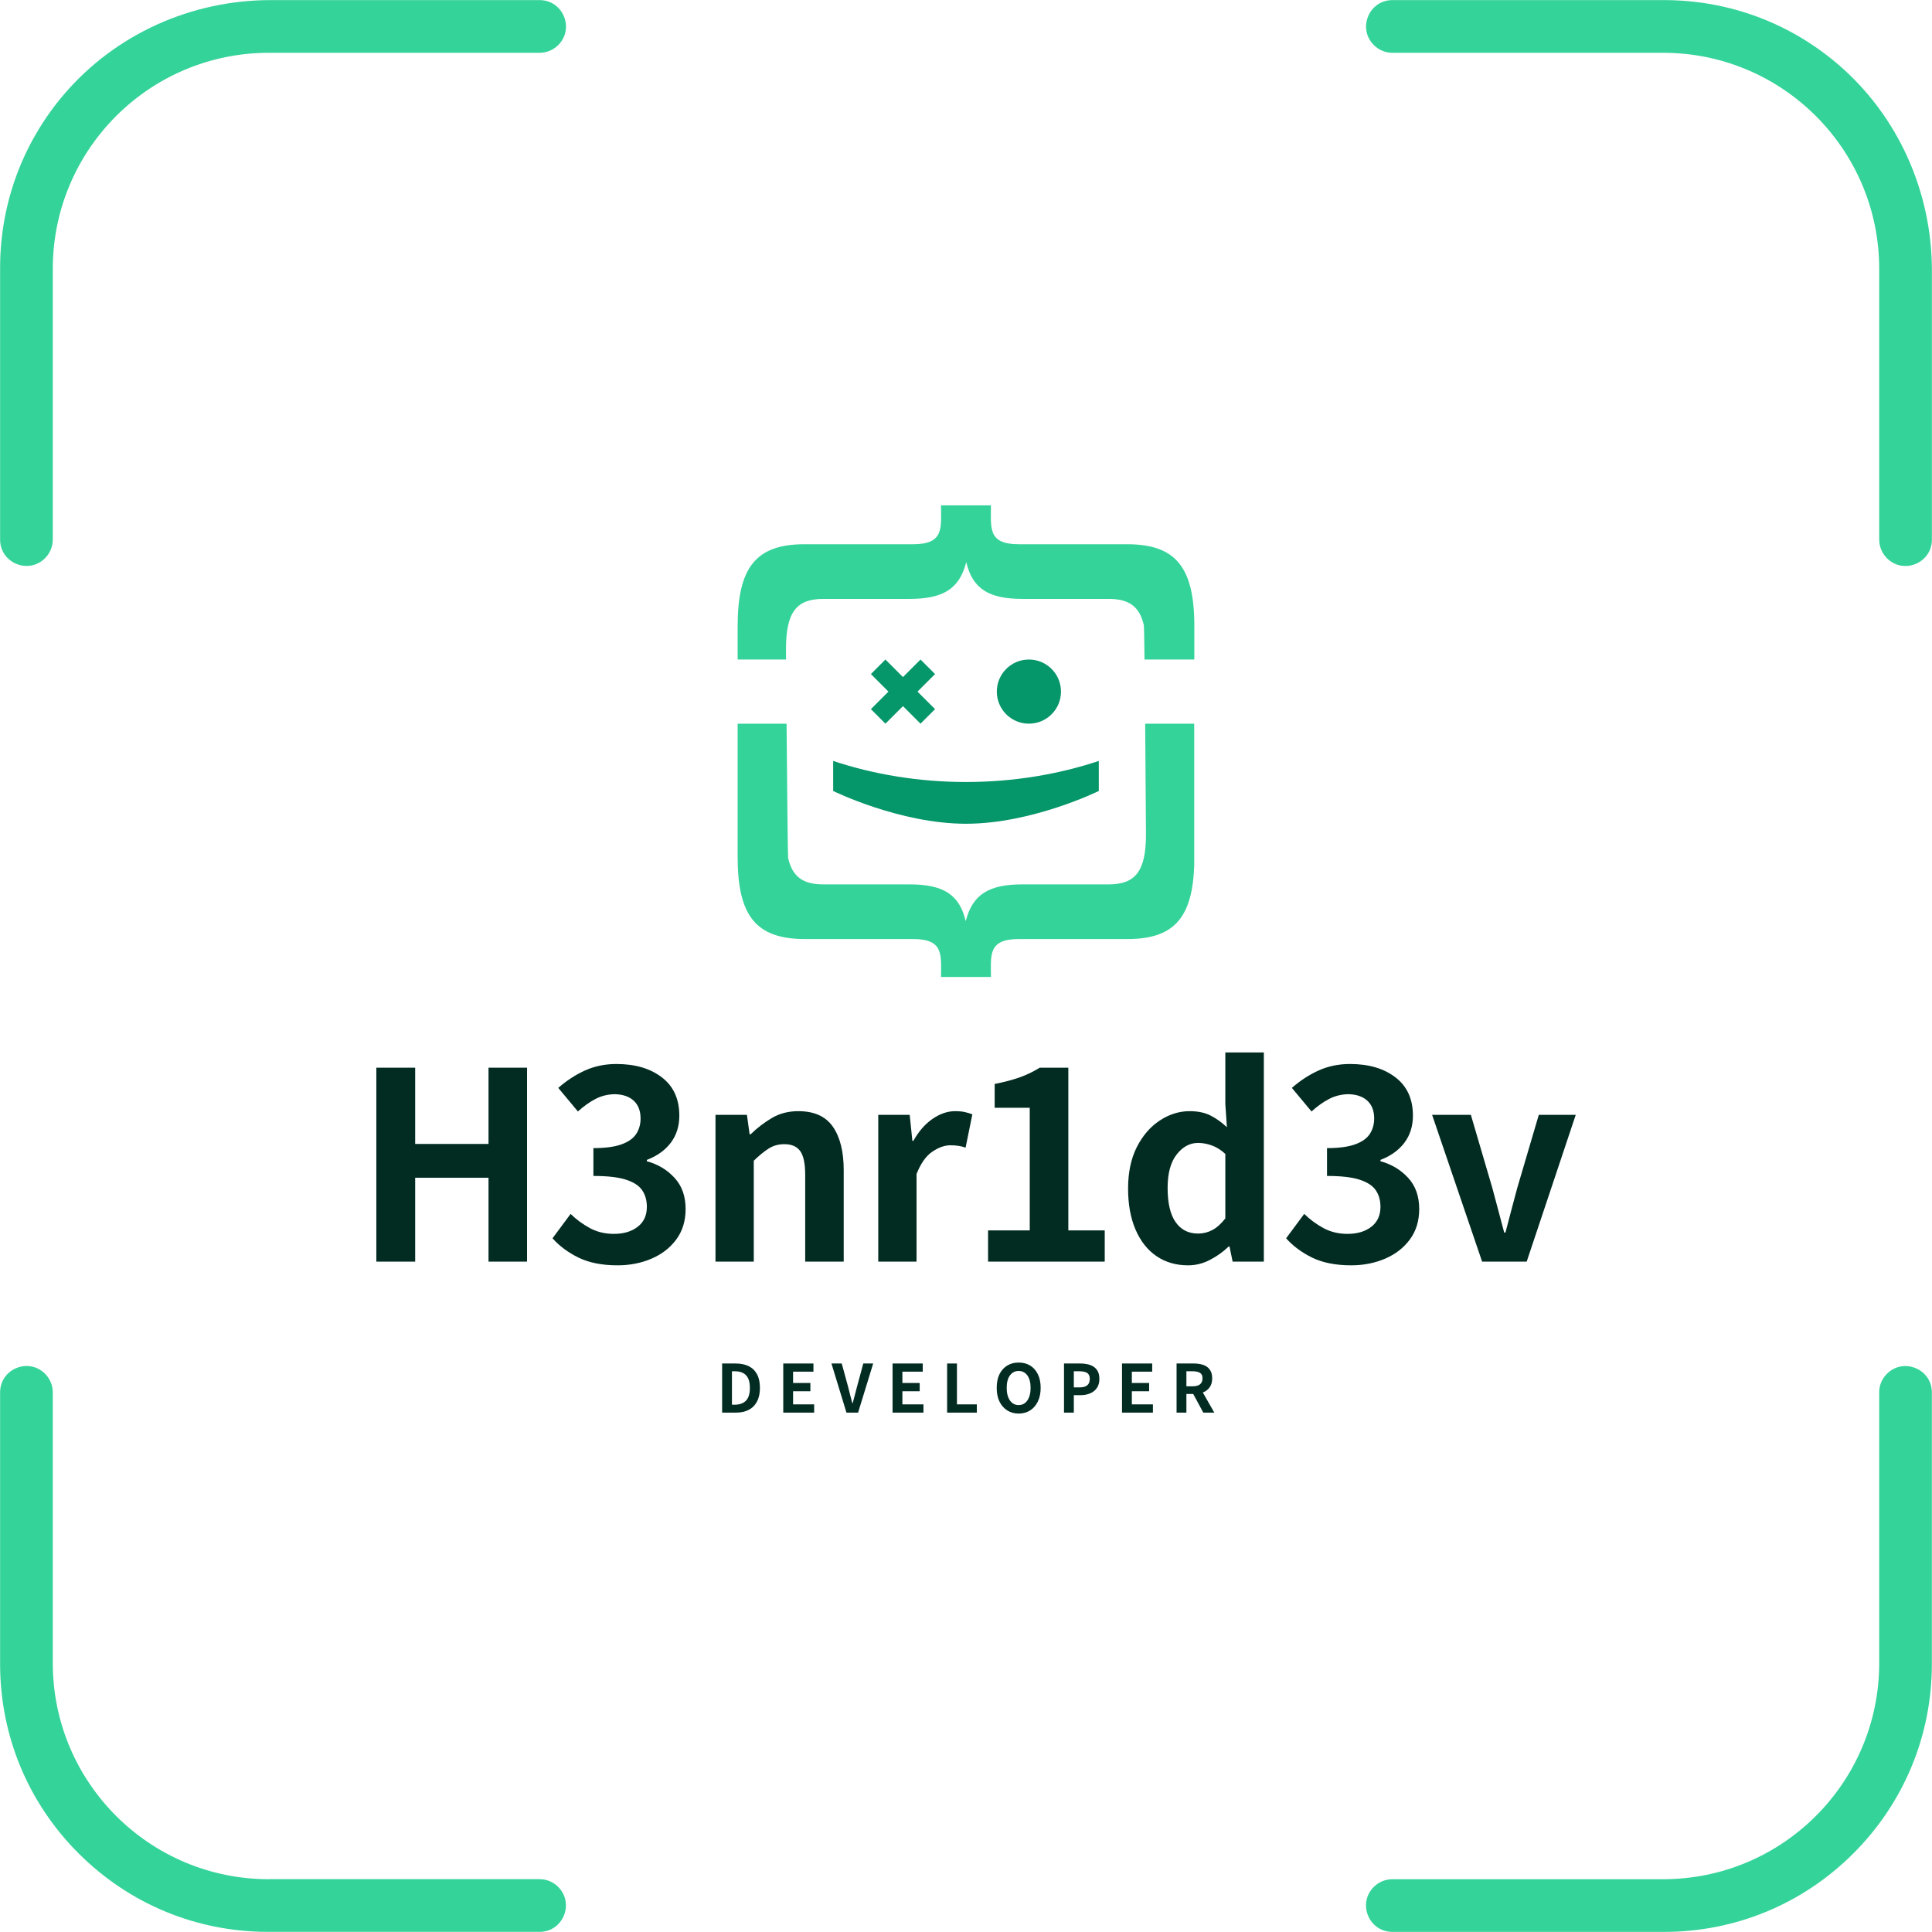 <svg xmlns="http://www.w3.org/2000/svg" xmlns:xlink="http://www.w3.org/1999/xlink" width="512" zoomAndPan="magnify" viewBox="0 0 384 384" height="512" preserveAspectRatio="xMidYMid meet" version="1.0"><defs><g/><clipPath id="d781e2eacc"><path d="M 146.609 100.43 L 237.359 100.43 L 237.359 132 L 146.609 132 Z M 146.609 100.43 " clip-rule="nonzero"/></clipPath><clipPath id="8a8ad8f79a"><path d="M 146.609 143 L 237.359 143 L 237.359 194.18 L 146.609 194.18 Z M 146.609 143 " clip-rule="nonzero"/></clipPath></defs><g clip-path="url(#d781e2eacc)"><path fill="#34d399" d="M 159.879 108.172 L 181.5 108.172 C 187.715 108.172 187.035 104.887 187.035 100.441 L 196.957 100.441 C 196.957 104.918 196.289 108.172 202.496 108.172 L 224.012 108.172 C 233.727 108.172 237.383 112.766 237.383 124.465 L 237.383 131.086 L 227.484 131.086 C 227.438 127.758 227.395 124.477 227.348 124.277 C 226.488 120.445 224.273 119.035 220.355 119.035 L 203.227 119.035 C 196.543 119.035 193.305 117.051 192.051 111.723 C 190.691 117.051 187.453 119.035 180.77 119.035 L 163.637 119.035 C 158.414 119.035 156.223 121.539 156.223 128.957 C 156.223 128.957 156.227 130.395 156.23 131.086 L 146.613 131.086 L 146.613 124.465 C 146.613 112.766 150.27 108.172 159.879 108.172 " fill-opacity="1" fill-rule="nonzero"/></g><g clip-path="url(#8a8ad8f79a)"><path fill="#34d399" d="M 156.645 170.535 C 157.508 174.367 159.723 175.777 163.637 175.777 L 180.77 175.777 C 187.453 175.777 190.691 177.762 191.945 183.09 C 193.301 177.762 196.539 175.777 203.227 175.777 L 220.355 175.777 C 225.578 175.777 227.773 173.27 227.773 165.855 C 227.773 165.855 227.707 154.938 227.613 143.836 L 237.383 143.836 L 237.383 170.348 C 237.383 182.047 233.727 186.641 224.117 186.641 L 202.496 186.641 C 196.281 186.641 196.957 189.926 196.957 194.371 L 187.035 194.371 C 187.035 189.895 187.707 186.641 181.5 186.641 L 159.98 186.641 C 150.27 186.641 146.613 182.047 146.613 170.348 L 146.613 143.836 L 156.336 143.836 C 156.438 155.828 156.582 170.254 156.645 170.535 " fill-opacity="1" fill-rule="nonzero"/></g><path fill="#059669" d="M 218.395 151.242 L 218.395 157.211 C 218.395 157.211 205.176 163.727 191.996 163.727 C 178.82 163.727 165.598 157.211 165.598 157.211 L 165.598 151.242 C 173.625 153.914 182.59 155.426 191.996 155.43 C 201.402 155.426 210.367 153.914 218.395 151.242 " fill-opacity="1" fill-rule="nonzero"/><path fill="#059669" d="M 204.504 131.086 C 208.023 131.086 210.879 133.941 210.879 137.461 C 210.879 140.984 208.023 143.836 204.504 143.836 C 200.98 143.836 198.125 140.984 198.125 137.461 C 198.125 133.941 200.98 131.086 204.504 131.086 " fill-opacity="1" fill-rule="nonzero"/><path fill="#059669" d="M 173.098 133.973 L 175.984 131.086 L 179.473 134.574 L 182.961 131.086 L 185.848 133.973 L 182.359 137.461 L 185.848 140.949 L 182.961 143.836 L 179.473 140.348 L 175.984 143.836 L 173.098 140.949 L 176.586 137.461 L 173.098 133.973 " fill-opacity="1" fill-rule="nonzero"/><path fill="#34d399" d="M 330.555 10.492 C 354.277 10.492 373.508 29.723 373.508 53.445 L 373.508 107.246 C 373.508 108.633 374.062 109.969 375.043 110.953 C 378.34 114.246 383.98 111.914 383.98 107.246 L 383.98 53.809 C 383.98 38.066 377.25 22.992 365.285 12.754 C 355.652 4.516 343.539 0.02 330.727 0.02 L 276.762 0.02 C 272.094 0.02 269.766 5.66 273.059 8.957 C 274.043 9.938 275.367 10.492 276.762 10.492 L 330.562 10.492 Z M 330.555 10.492 " fill-opacity="1" fill-rule="nonzero"/><path fill="#34d399" d="M 10.492 53.445 C 10.492 29.723 29.723 10.492 53.445 10.492 L 107.246 10.492 C 108.633 10.492 109.969 9.938 110.953 8.957 C 114.246 5.66 111.914 0.02 107.246 0.02 L 53.809 0.02 C 38.066 0.02 22.992 6.75 12.754 18.715 C 4.516 28.348 0.02 40.461 0.02 53.273 L 0.02 107.238 C 0.02 111.906 5.66 114.234 8.957 110.941 C 9.938 109.957 10.492 108.633 10.492 107.238 L 10.492 53.438 Z M 10.492 53.445 " fill-opacity="1" fill-rule="nonzero"/><path fill="#34d399" d="M 373.508 276.754 L 373.508 330.555 C 373.508 354.277 354.277 373.508 330.555 373.508 L 276.754 373.508 C 275.367 373.508 274.031 374.062 273.047 375.043 C 269.754 378.34 272.086 383.98 276.754 383.98 L 330.715 383.98 C 344.941 383.98 358.316 378.441 368.371 368.379 C 378.434 358.316 383.973 344.949 383.973 330.727 L 383.973 276.762 C 383.973 272.094 378.328 269.766 375.035 273.059 C 374.051 274.043 373.496 275.367 373.496 276.762 Z M 373.508 276.754 " fill-opacity="1" fill-rule="nonzero"/><path fill="#34d399" d="M 53.445 373.508 C 29.723 373.508 10.492 354.277 10.492 330.555 L 10.492 276.754 C 10.492 275.367 9.938 274.031 8.957 273.047 C 5.66 269.754 0.02 272.086 0.02 276.754 L 0.02 330.715 C 0.02 344.941 5.555 358.316 15.621 368.371 C 25.684 378.434 39.051 383.973 53.273 383.973 L 107.238 383.973 C 111.906 383.973 114.234 378.328 110.941 375.035 C 109.957 374.051 108.633 373.496 107.238 373.496 L 53.438 373.496 Z M 53.445 373.508 " fill-opacity="1" fill-rule="nonzero"/><g fill="#022c22" fill-opacity="1"><g transform="translate(70.066, 250.759)"><g><path d="M 4.734 0 L 4.734 -38.547 L 12.453 -38.547 L 12.453 -23.391 L 27.031 -23.391 L 27.031 -38.547 L 34.688 -38.547 L 34.688 0 L 27.031 0 L 27.031 -16.672 L 12.453 -16.672 L 12.453 0 Z M 4.734 0 "/></g></g></g><g fill="#022c22" fill-opacity="1"><g transform="translate(108.459, 250.759)"><g><path d="M 14.281 0.734 C 11.219 0.734 8.633 0.223 6.531 -0.797 C 4.438 -1.828 2.711 -3.109 1.359 -4.641 L 4.953 -9.484 C 6.098 -8.367 7.379 -7.426 8.797 -6.656 C 10.223 -5.895 11.805 -5.516 13.547 -5.516 C 15.492 -5.516 17.07 -5.984 18.281 -6.922 C 19.5 -7.859 20.109 -9.18 20.109 -10.891 C 20.109 -12.172 19.801 -13.266 19.188 -14.172 C 18.582 -15.078 17.516 -15.781 15.984 -16.281 C 14.461 -16.781 12.297 -17.031 9.484 -17.031 L 9.484 -22.562 C 11.836 -22.562 13.703 -22.812 15.078 -23.312 C 16.453 -23.812 17.426 -24.504 18 -25.391 C 18.57 -26.273 18.859 -27.289 18.859 -28.438 C 18.859 -29.969 18.406 -31.148 17.5 -31.984 C 16.602 -32.816 15.336 -33.25 13.703 -33.281 C 12.305 -33.25 11.023 -32.926 9.859 -32.312 C 8.703 -31.707 7.551 -30.883 6.406 -29.844 L 2.5 -34.531 C 4.164 -35.988 5.941 -37.145 7.828 -38 C 9.723 -38.852 11.801 -39.281 14.062 -39.281 C 17.781 -39.281 20.789 -38.395 23.094 -36.625 C 25.406 -34.852 26.562 -32.316 26.562 -29.016 C 26.562 -26.93 26 -25.141 24.875 -23.641 C 23.75 -22.148 22.16 -21.008 20.109 -20.219 L 20.109 -19.953 C 22.297 -19.359 24.125 -18.266 25.594 -16.672 C 27.07 -15.078 27.812 -13.008 27.812 -10.469 C 27.812 -8.102 27.195 -6.086 25.969 -4.422 C 24.738 -2.754 23.098 -1.477 21.047 -0.594 C 18.992 0.289 16.738 0.734 14.281 0.734 Z M 14.281 0.734 "/></g></g></g><g fill="#022c22" fill-opacity="1"><g transform="translate(138.1, 250.759)"><g><path d="M 4.109 0 L 4.109 -29.172 L 10.359 -29.172 L 10.891 -25.312 L 11.094 -25.312 C 12.375 -26.562 13.781 -27.641 15.312 -28.547 C 16.844 -29.453 18.598 -29.906 20.578 -29.906 C 23.734 -29.906 26.023 -28.867 27.453 -26.797 C 28.879 -24.734 29.594 -21.863 29.594 -18.188 L 29.594 0 L 21.938 0 L 21.938 -17.25 C 21.938 -19.5 21.602 -21.078 20.938 -21.984 C 20.281 -22.891 19.238 -23.344 17.812 -23.344 C 16.633 -23.344 15.602 -23.062 14.719 -22.5 C 13.832 -21.945 12.832 -21.133 11.719 -20.062 L 11.719 0 Z M 4.109 0 "/></g></g></g><g fill="#022c22" fill-opacity="1"><g transform="translate(170.45, 250.759)"><g><path d="M 4.109 0 L 4.109 -29.172 L 10.359 -29.172 L 10.891 -24.016 L 11.094 -24.016 C 12.164 -25.922 13.441 -27.379 14.922 -28.391 C 16.398 -29.398 17.883 -29.906 19.375 -29.906 C 20.176 -29.906 20.836 -29.844 21.359 -29.719 C 21.879 -29.594 22.363 -29.445 22.812 -29.281 L 21.469 -22.656 C 20.977 -22.832 20.5 -22.953 20.031 -23.016 C 19.562 -23.086 19.031 -23.125 18.438 -23.125 C 17.289 -23.125 16.094 -22.695 14.844 -21.844 C 13.594 -21 12.551 -19.52 11.719 -17.406 L 11.719 0 Z M 4.109 0 "/></g></g></g><g fill="#022c22" fill-opacity="1"><g transform="translate(192.121, 250.759)"><g><path d="M 4.266 0 L 4.266 -6.203 L 12.547 -6.203 L 12.547 -30.578 L 5.578 -30.578 L 5.578 -35.312 C 7.516 -35.695 9.188 -36.141 10.594 -36.641 C 12 -37.148 13.312 -37.785 14.531 -38.547 L 20.219 -38.547 L 20.219 -6.203 L 27.453 -6.203 L 27.453 0 Z M 4.266 0 "/></g></g></g><g fill="#022c22" fill-opacity="1"><g transform="translate(221.762, 250.759)"><g><path d="M 14.375 0.734 C 11.977 0.734 9.883 0.125 8.094 -1.094 C 6.312 -2.312 4.926 -4.066 3.938 -6.359 C 2.945 -8.648 2.453 -11.375 2.453 -14.531 C 2.453 -17.727 3.031 -20.473 4.188 -22.766 C 5.352 -25.055 6.875 -26.816 8.75 -28.047 C 10.625 -29.285 12.602 -29.906 14.688 -29.906 C 16.32 -29.906 17.703 -29.617 18.828 -29.047 C 19.961 -28.473 21.051 -27.695 22.094 -26.719 L 21.781 -31.312 L 21.781 -41.578 L 29.438 -41.578 L 29.438 0 L 23.234 0 L 22.609 -3.016 L 22.453 -3.016 C 21.379 -1.973 20.145 -1.086 18.75 -0.359 C 17.363 0.367 15.906 0.734 14.375 0.734 Z M 16.359 -5.578 C 17.367 -5.578 18.316 -5.812 19.203 -6.281 C 20.086 -6.75 20.945 -7.52 21.781 -8.594 L 21.781 -21.406 C 20.906 -22.207 20.008 -22.77 19.094 -23.094 C 18.176 -23.426 17.266 -23.594 16.359 -23.594 C 14.723 -23.594 13.305 -22.828 12.109 -21.297 C 10.91 -19.773 10.312 -17.555 10.312 -14.641 C 10.312 -11.617 10.844 -9.352 11.906 -7.844 C 12.969 -6.332 14.453 -5.578 16.359 -5.578 Z M 16.359 -5.578 "/></g></g></g><g fill="#022c22" fill-opacity="1"><g transform="translate(254.268, 250.759)"><g><path d="M 14.281 0.734 C 11.219 0.734 8.633 0.223 6.531 -0.797 C 4.438 -1.828 2.711 -3.109 1.359 -4.641 L 4.953 -9.484 C 6.098 -8.367 7.379 -7.426 8.797 -6.656 C 10.223 -5.895 11.805 -5.516 13.547 -5.516 C 15.492 -5.516 17.07 -5.984 18.281 -6.922 C 19.5 -7.859 20.109 -9.18 20.109 -10.891 C 20.109 -12.172 19.801 -13.266 19.188 -14.172 C 18.582 -15.078 17.516 -15.781 15.984 -16.281 C 14.461 -16.781 12.297 -17.031 9.484 -17.031 L 9.484 -22.562 C 11.836 -22.562 13.703 -22.812 15.078 -23.312 C 16.453 -23.812 17.426 -24.504 18 -25.391 C 18.57 -26.273 18.859 -27.289 18.859 -28.438 C 18.859 -29.969 18.406 -31.148 17.5 -31.984 C 16.602 -32.816 15.336 -33.25 13.703 -33.281 C 12.305 -33.25 11.023 -32.926 9.859 -32.312 C 8.703 -31.707 7.551 -30.883 6.406 -29.844 L 2.5 -34.531 C 4.164 -35.988 5.941 -37.145 7.828 -38 C 9.723 -38.852 11.801 -39.281 14.062 -39.281 C 17.781 -39.281 20.789 -38.395 23.094 -36.625 C 25.406 -34.852 26.562 -32.316 26.562 -29.016 C 26.562 -26.93 26 -25.141 24.875 -23.641 C 23.75 -22.148 22.16 -21.008 20.109 -20.219 L 20.109 -19.953 C 22.297 -19.359 24.125 -18.266 25.594 -16.672 C 27.07 -15.078 27.812 -13.008 27.812 -10.469 C 27.812 -8.102 27.195 -6.086 25.969 -4.422 C 24.738 -2.754 23.098 -1.477 21.047 -0.594 C 18.992 0.289 16.738 0.734 14.281 0.734 Z M 14.281 0.734 "/></g></g></g><g fill="#022c22" fill-opacity="1"><g transform="translate(283.909, 250.759)"><g><path d="M 10.672 0 L 0.734 -29.172 L 8.438 -29.172 L 12.703 -14.641 C 13.086 -13.211 13.477 -11.75 13.875 -10.25 C 14.281 -8.758 14.676 -7.27 15.062 -5.781 L 15.312 -5.781 C 15.695 -7.27 16.086 -8.758 16.484 -10.25 C 16.891 -11.75 17.281 -13.211 17.656 -14.641 L 21.938 -29.172 L 29.281 -29.172 L 19.531 0 Z M 10.672 0 "/></g></g></g><g fill="#022c22" fill-opacity="1"><g transform="translate(142.324, 280.77)"><g><path d="M 1.203 0 L 1.203 -9.766 L 3.875 -9.766 C 4.875 -9.766 5.734 -9.594 6.453 -9.25 C 7.172 -8.906 7.727 -8.375 8.125 -7.656 C 8.52 -6.938 8.719 -6.023 8.719 -4.922 C 8.719 -3.828 8.52 -2.914 8.125 -2.188 C 7.738 -1.457 7.191 -0.91 6.484 -0.547 C 5.773 -0.18 4.941 0 3.984 0 Z M 3.156 -1.578 L 3.766 -1.578 C 4.68 -1.578 5.398 -1.836 5.922 -2.359 C 6.453 -2.879 6.719 -3.734 6.719 -4.922 C 6.719 -5.723 6.598 -6.363 6.359 -6.844 C 6.117 -7.32 5.773 -7.672 5.328 -7.891 C 4.891 -8.109 4.367 -8.219 3.766 -8.219 L 3.156 -8.219 Z M 3.156 -1.578 "/></g></g></g><g fill="#022c22" fill-opacity="1"><g transform="translate(154.475, 280.77)"><g><path d="M 1.203 0 L 1.203 -9.766 L 7.203 -9.766 L 7.203 -8.141 L 3.156 -8.141 L 3.156 -5.891 L 6.594 -5.891 L 6.594 -4.25 L 3.156 -4.25 L 3.156 -1.641 L 7.344 -1.641 L 7.344 0 Z M 1.203 0 "/></g></g></g><g fill="#022c22" fill-opacity="1"><g transform="translate(165.318, 280.77)"><g><path d="M 2.922 0 L -0.062 -9.766 L 1.984 -9.766 L 3.281 -5.016 C 3.426 -4.484 3.555 -3.961 3.672 -3.453 C 3.797 -2.941 3.938 -2.41 4.094 -1.859 L 4.156 -1.859 C 4.312 -2.41 4.453 -2.941 4.578 -3.453 C 4.703 -3.961 4.836 -4.484 4.984 -5.016 L 6.266 -9.766 L 8.234 -9.766 L 5.234 0 Z M 2.922 0 "/></g></g></g><g fill="#022c22" fill-opacity="1"><g transform="translate(176.201, 280.77)"><g><path d="M 1.203 0 L 1.203 -9.766 L 7.203 -9.766 L 7.203 -8.141 L 3.156 -8.141 L 3.156 -5.891 L 6.594 -5.891 L 6.594 -4.25 L 3.156 -4.25 L 3.156 -1.641 L 7.344 -1.641 L 7.344 0 Z M 1.203 0 "/></g></g></g><g fill="#022c22" fill-opacity="1"><g transform="translate(187.044, 280.77)"><g><path d="M 1.203 0 L 1.203 -9.766 L 3.156 -9.766 L 3.156 -1.641 L 7.109 -1.641 L 7.109 0 Z M 1.203 0 "/></g></g></g><g fill="#022c22" fill-opacity="1"><g transform="translate(197.386, 280.77)"><g><path d="M 5.078 0.188 C 4.223 0.188 3.469 -0.02 2.812 -0.438 C 2.156 -0.852 1.641 -1.441 1.266 -2.203 C 0.898 -2.961 0.719 -3.867 0.719 -4.922 C 0.719 -5.984 0.898 -6.891 1.266 -7.641 C 1.641 -8.391 2.156 -8.961 2.812 -9.359 C 3.469 -9.754 4.223 -9.953 5.078 -9.953 C 5.941 -9.953 6.703 -9.754 7.359 -9.359 C 8.016 -8.961 8.523 -8.391 8.891 -7.641 C 9.266 -6.891 9.453 -5.984 9.453 -4.922 C 9.453 -3.867 9.266 -2.961 8.891 -2.203 C 8.523 -1.441 8.016 -0.852 7.359 -0.438 C 6.703 -0.02 5.941 0.188 5.078 0.188 Z M 5.078 -1.5 C 5.805 -1.5 6.383 -1.805 6.812 -2.422 C 7.238 -3.047 7.453 -3.879 7.453 -4.922 C 7.453 -5.973 7.238 -6.797 6.812 -7.391 C 6.383 -7.984 5.805 -8.281 5.078 -8.281 C 4.359 -8.281 3.781 -7.984 3.344 -7.391 C 2.914 -6.797 2.703 -5.973 2.703 -4.922 C 2.703 -3.879 2.914 -3.047 3.344 -2.422 C 3.781 -1.805 4.359 -1.5 5.078 -1.5 Z M 5.078 -1.5 "/></g></g></g><g fill="#022c22" fill-opacity="1"><g transform="translate(210.276, 280.77)"><g><path d="M 1.203 0 L 1.203 -9.766 L 4.406 -9.766 C 5.133 -9.766 5.785 -9.672 6.359 -9.484 C 6.93 -9.297 7.383 -8.977 7.719 -8.531 C 8.062 -8.094 8.234 -7.484 8.234 -6.703 C 8.234 -5.961 8.062 -5.352 7.719 -4.875 C 7.383 -4.395 6.93 -4.039 6.359 -3.812 C 5.797 -3.582 5.164 -3.469 4.469 -3.469 L 3.156 -3.469 L 3.156 0 Z M 3.156 -5.016 L 4.328 -5.016 C 5.66 -5.016 6.328 -5.578 6.328 -6.703 C 6.328 -7.273 6.148 -7.672 5.797 -7.891 C 5.453 -8.109 4.941 -8.219 4.266 -8.219 L 3.156 -8.219 Z M 3.156 -5.016 "/></g></g></g><g fill="#022c22" fill-opacity="1"><g transform="translate(221.806, 280.77)"><g><path d="M 1.203 0 L 1.203 -9.766 L 7.203 -9.766 L 7.203 -8.141 L 3.156 -8.141 L 3.156 -5.891 L 6.594 -5.891 L 6.594 -4.25 L 3.156 -4.25 L 3.156 -1.641 L 7.344 -1.641 L 7.344 0 Z M 1.203 0 "/></g></g></g><g fill="#022c22" fill-opacity="1"><g transform="translate(232.65, 280.77)"><g><path d="M 3.156 -8.219 L 3.156 -5.234 L 4.422 -5.234 C 5.047 -5.234 5.523 -5.363 5.859 -5.625 C 6.191 -5.895 6.359 -6.289 6.359 -6.812 C 6.359 -7.344 6.191 -7.707 5.859 -7.906 C 5.523 -8.113 5.047 -8.219 4.422 -8.219 Z M 8.703 0 L 6.516 0 L 4.516 -3.703 L 3.156 -3.703 L 3.156 0 L 1.203 0 L 1.203 -9.766 L 4.609 -9.766 C 5.297 -9.766 5.914 -9.676 6.469 -9.5 C 7.02 -9.32 7.457 -9.016 7.781 -8.578 C 8.113 -8.148 8.281 -7.562 8.281 -6.812 C 8.281 -6.082 8.109 -5.484 7.766 -5.016 C 7.43 -4.555 6.984 -4.219 6.422 -4 Z M 8.703 0 "/></g></g></g></svg>